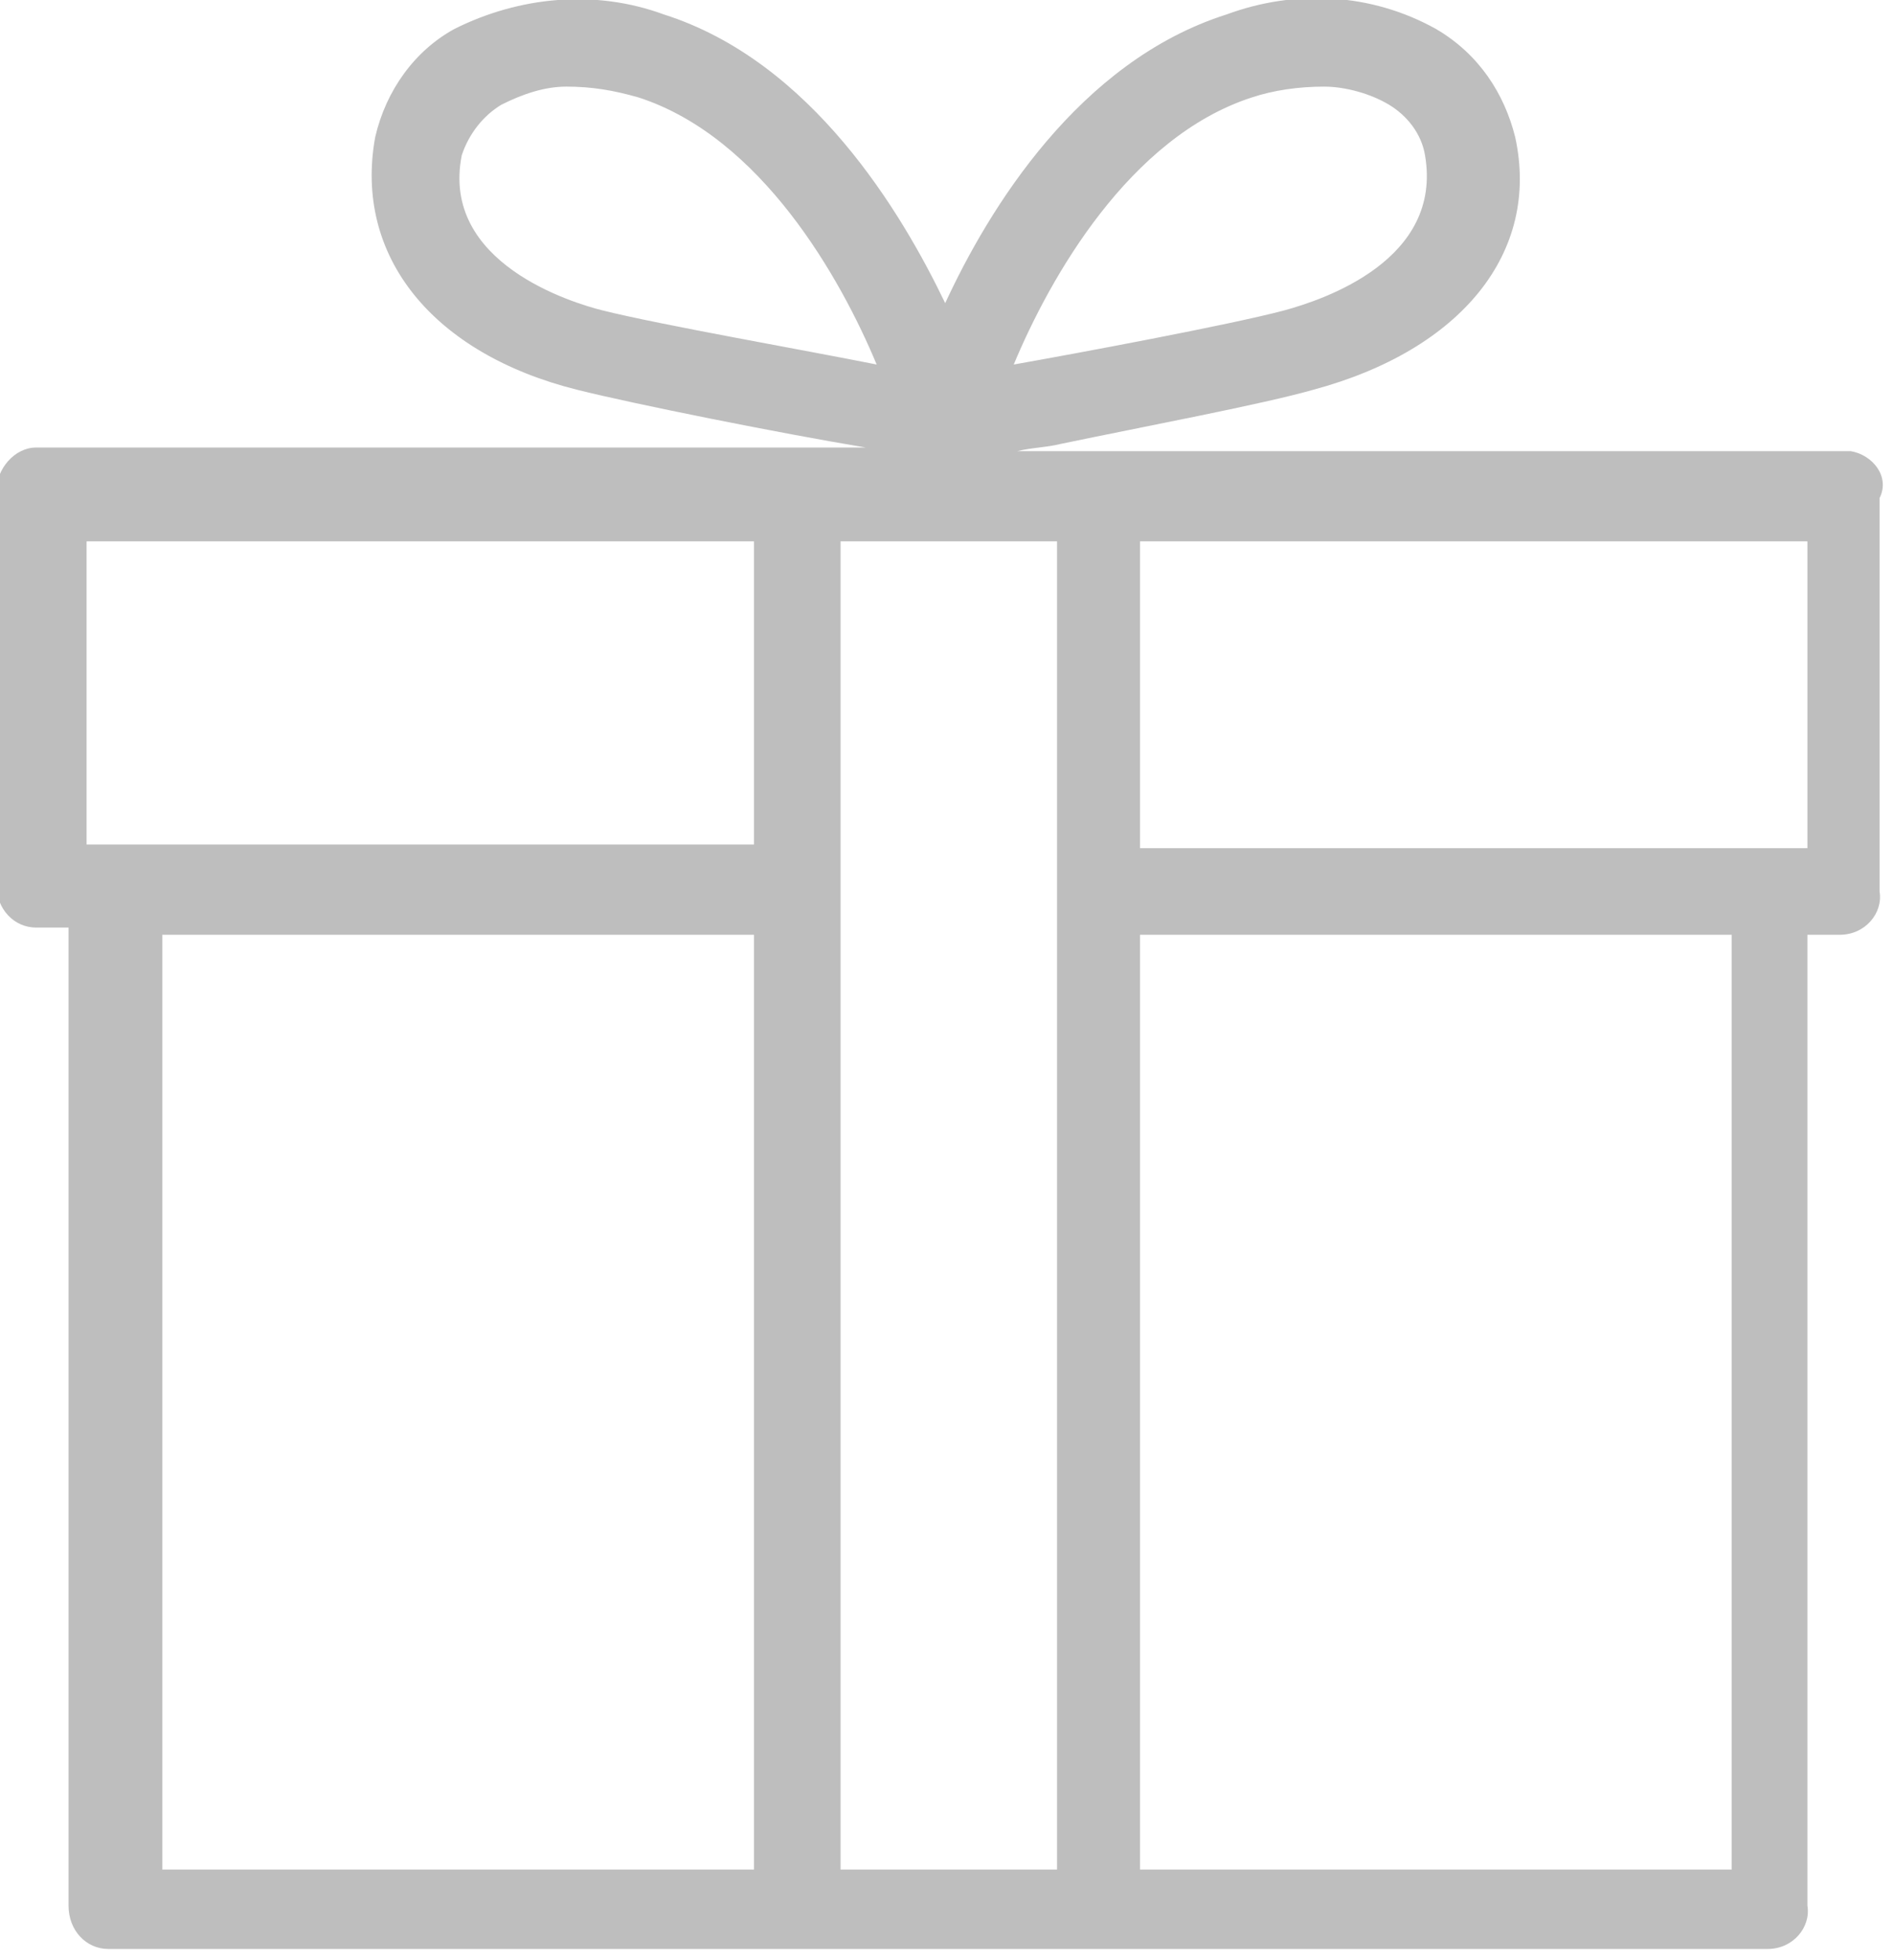 <?xml version="1.0" encoding="utf-8"?>
<!-- Generator: Adobe Illustrator 25.0.0, SVG Export Plug-In . SVG Version: 6.00 Build 0)  -->
<svg version="1.1" id="圖層_1" xmlns="http://www.w3.org/2000/svg" xmlns:xlink="http://www.w3.org/1999/xlink" x="0px" y="0px"
	 viewBox="0 0 52.5 54.3" style="enable-background:new 0 0 52.5 54.3;" xml:space="preserve">
<style type="text/css">
	.st0{fill:#BEBEBE;}
</style>
<path class="st0" d="M51.3,12.5L51.3,12.5l-23.1,0c0.4-0.1,0.8-0.1,1.2-0.2c2.4-0.5,5.6-1.1,7-1.5c4.1-1.1,6.3-3.8,5.6-7
	c-0.3-1.2-1-2.3-2.2-3c-1.8-1-3.9-1.1-5.8-0.4c-4.1,1.3-6.6,5.4-7.8,8c-1.2-2.5-3.7-6.7-7.8-8c-1.9-0.7-4-0.5-5.8,0.4
	c-1.1,0.6-1.9,1.7-2.2,3c-0.6,3.3,1.6,6,5.6,7c1.6,0.4,5.6,1.2,8,1.6l-23,0c-0.6,0-1.1,0.6-1.1,1.2v10.9c0,0.7,0.5,1.2,1.1,1.2h0.9
	v27.1c0,0.7,0.5,1.2,1.1,1.2l46,0c0.7,0,1.2-0.6,1.1-1.2V25.9h0.9c0.7,0,1.2-0.6,1.1-1.2V13.8C52.4,13.2,51.9,12.6,51.3,12.5z
	 M28.1,10.1c1-2.4,3.2-6.3,6.6-7.4l0,0c0.6-0.2,1.3-0.3,2-0.3c0.6,0,1.3,0.2,1.8,0.5c0.5,0.3,0.9,0.8,1,1.4c0.5,2.9-2.8,4-3.9,4.3
	C34.1,9,29.8,9.8,28.1,10.1z M13.9,2.9c0.6-0.3,1.2-0.5,1.8-0.5c0.7,0,1.3,0.1,2,0.3c3.4,1.1,5.6,5,6.6,7.4c-2-0.4-6-1.1-7.6-1.5
	l0,0c-0.8-0.2-4.5-1.3-3.9-4.3C13,3.7,13.4,3.2,13.9,2.9z M20.9,15v8.4H2.4l0-8.4H20.9z M20.9,25.9v25.9H4.5V25.9H20.9z M23.3,51.8
	V15h6v36.8H23.3z M31.6,51.8V25.9H48v25.9H31.6z M50.1,15v8.5H31.6V15H50.1z"/>
</svg>
